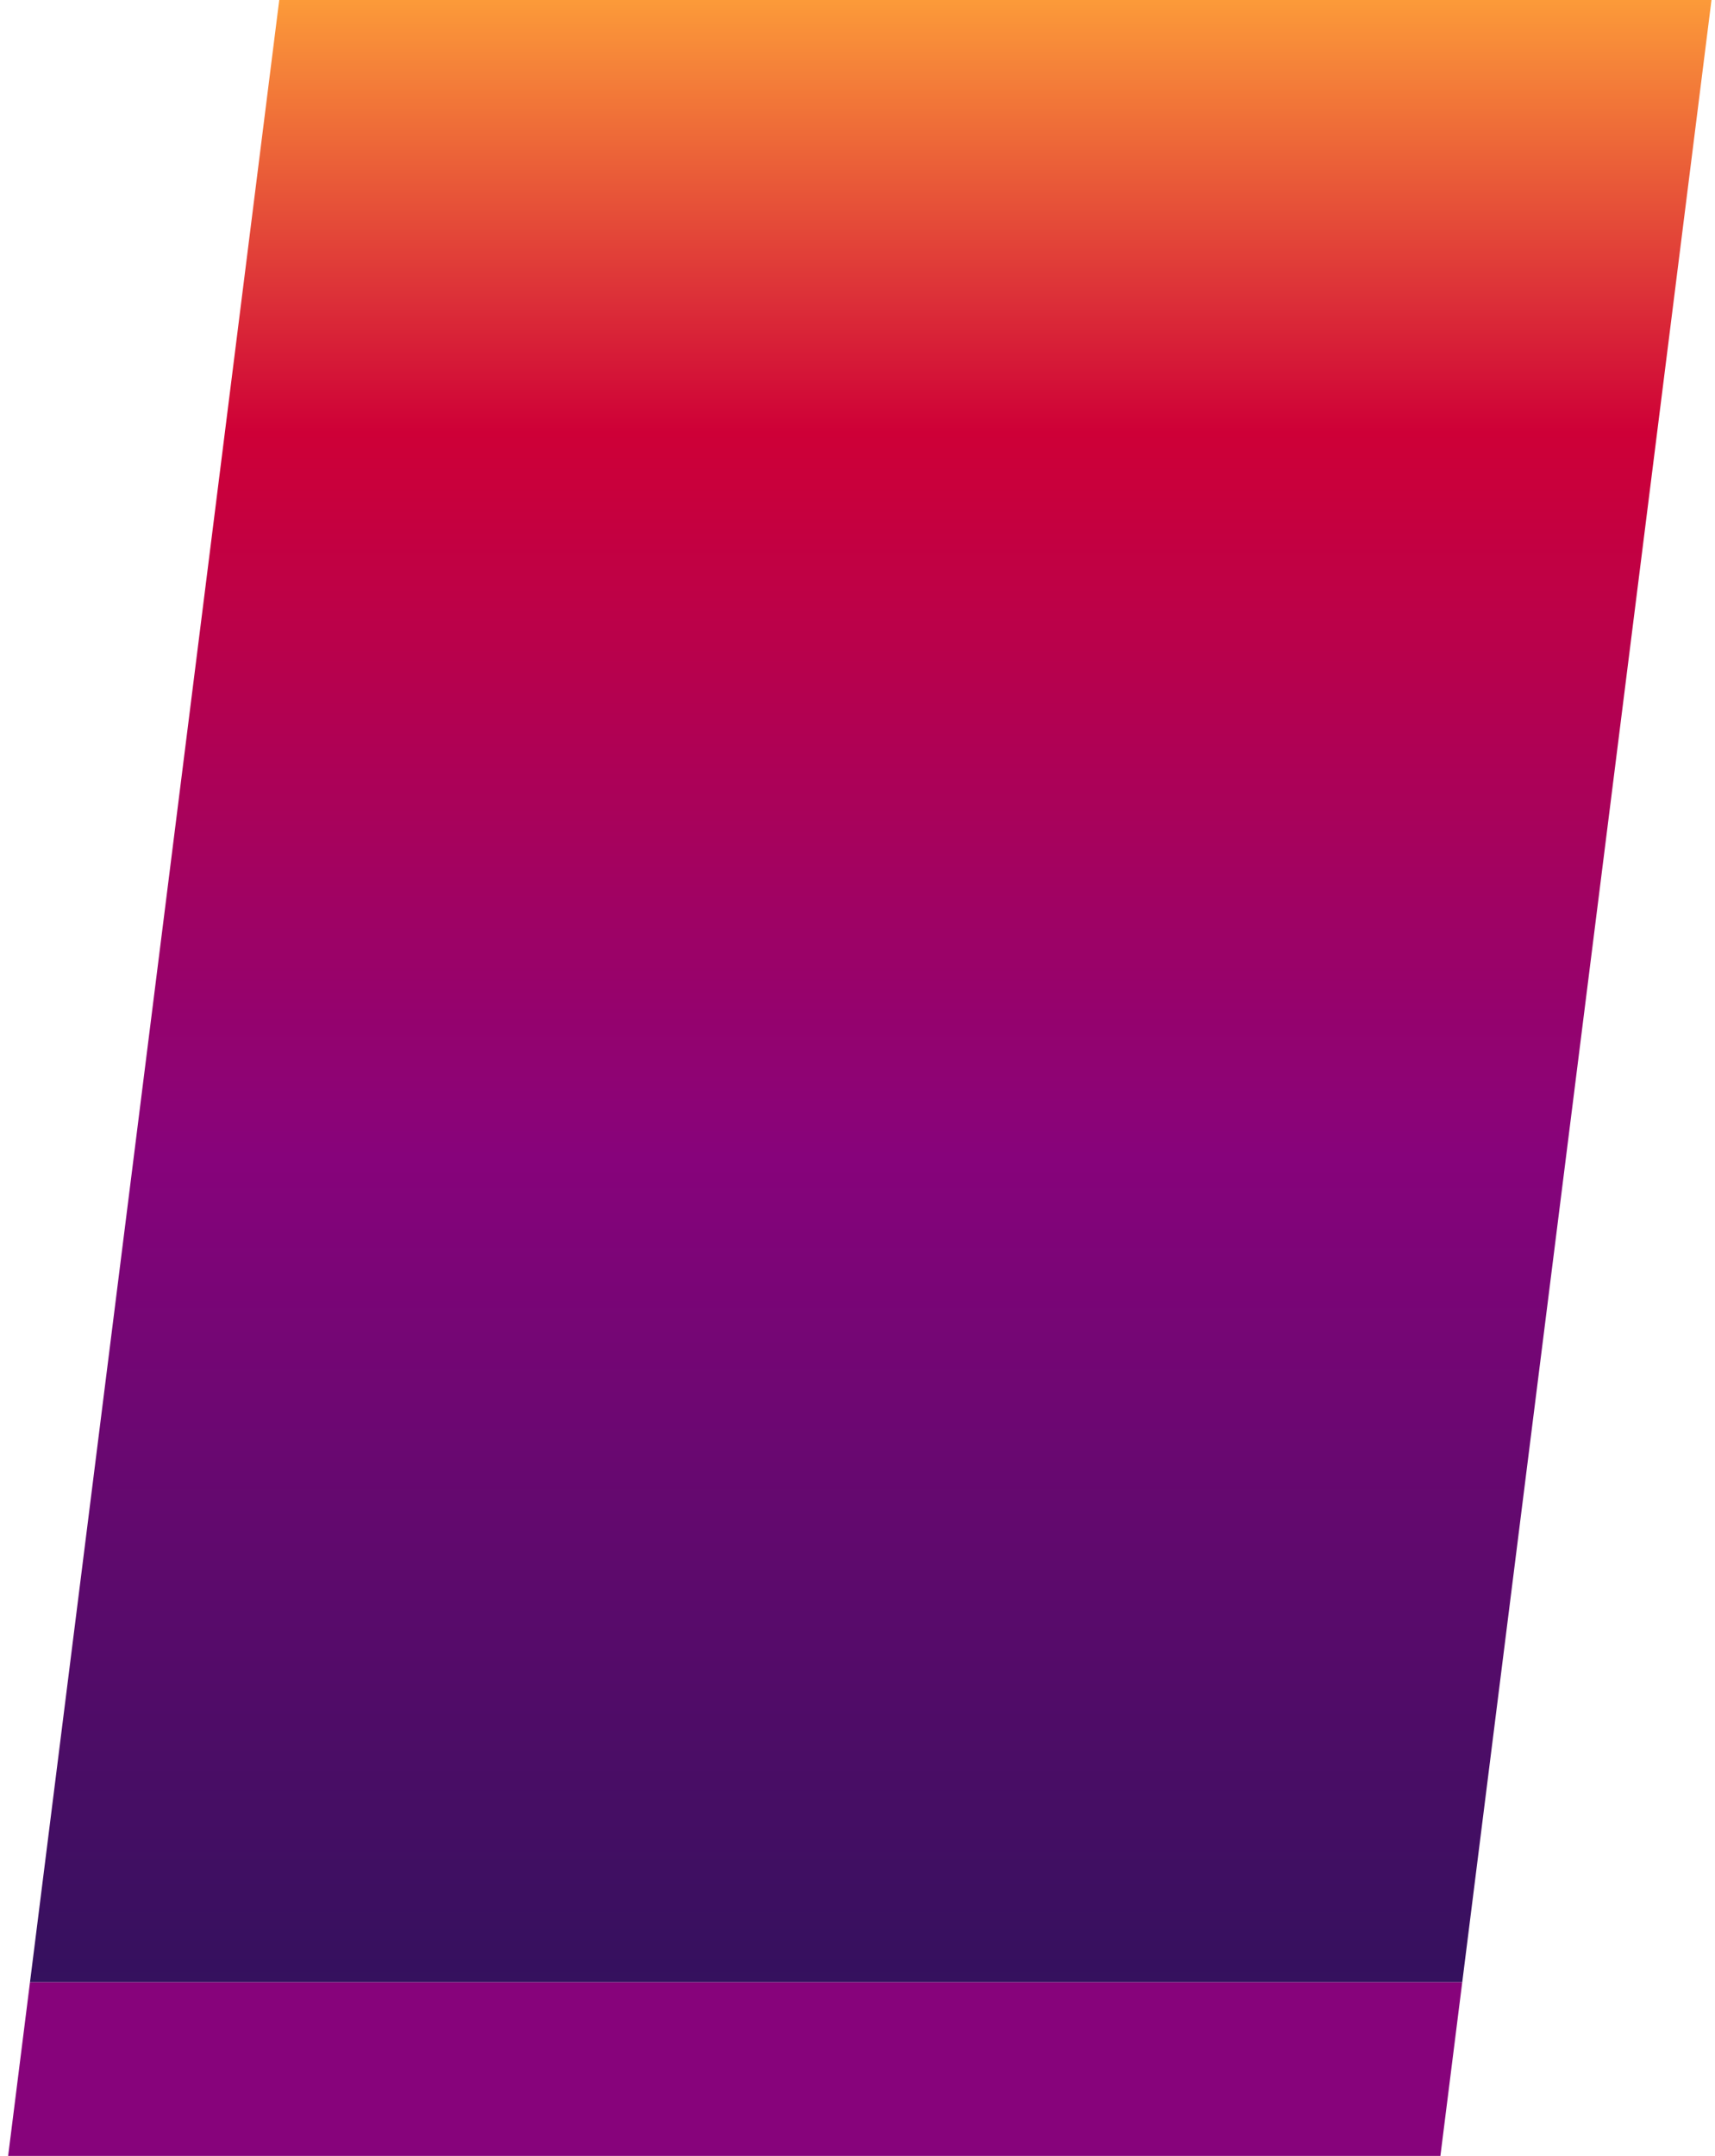 <svg width="148" height="186" viewBox="0 0 148 186" fill="none" xmlns="http://www.w3.org/2000/svg">
<path d="M0.4 188.4L124 188.4L126.189 171L2.589 171L0.4 188.4Z" fill="#87037B"/>
<path d="M148 -2.4L24.4 -2.4L2.589 171L126.189 171L148 -2.4Z" fill="url(#paint0_linear_6_1046)"/>
<defs>
<linearGradient id="paint0_linear_6_1046" x1="74.2" y1="188.4" x2="74.2" y2="-2.4" gradientUnits="userSpaceOnUse">
<stop stop-color="#201457"/>
<stop offset="0.464" stop-color="#87037B"/>
<stop offset="0.792" stop-color="#CE0037"/>
<stop offset="1" stop-color="#FFA439"/>
</linearGradient>
</defs>
</svg>
